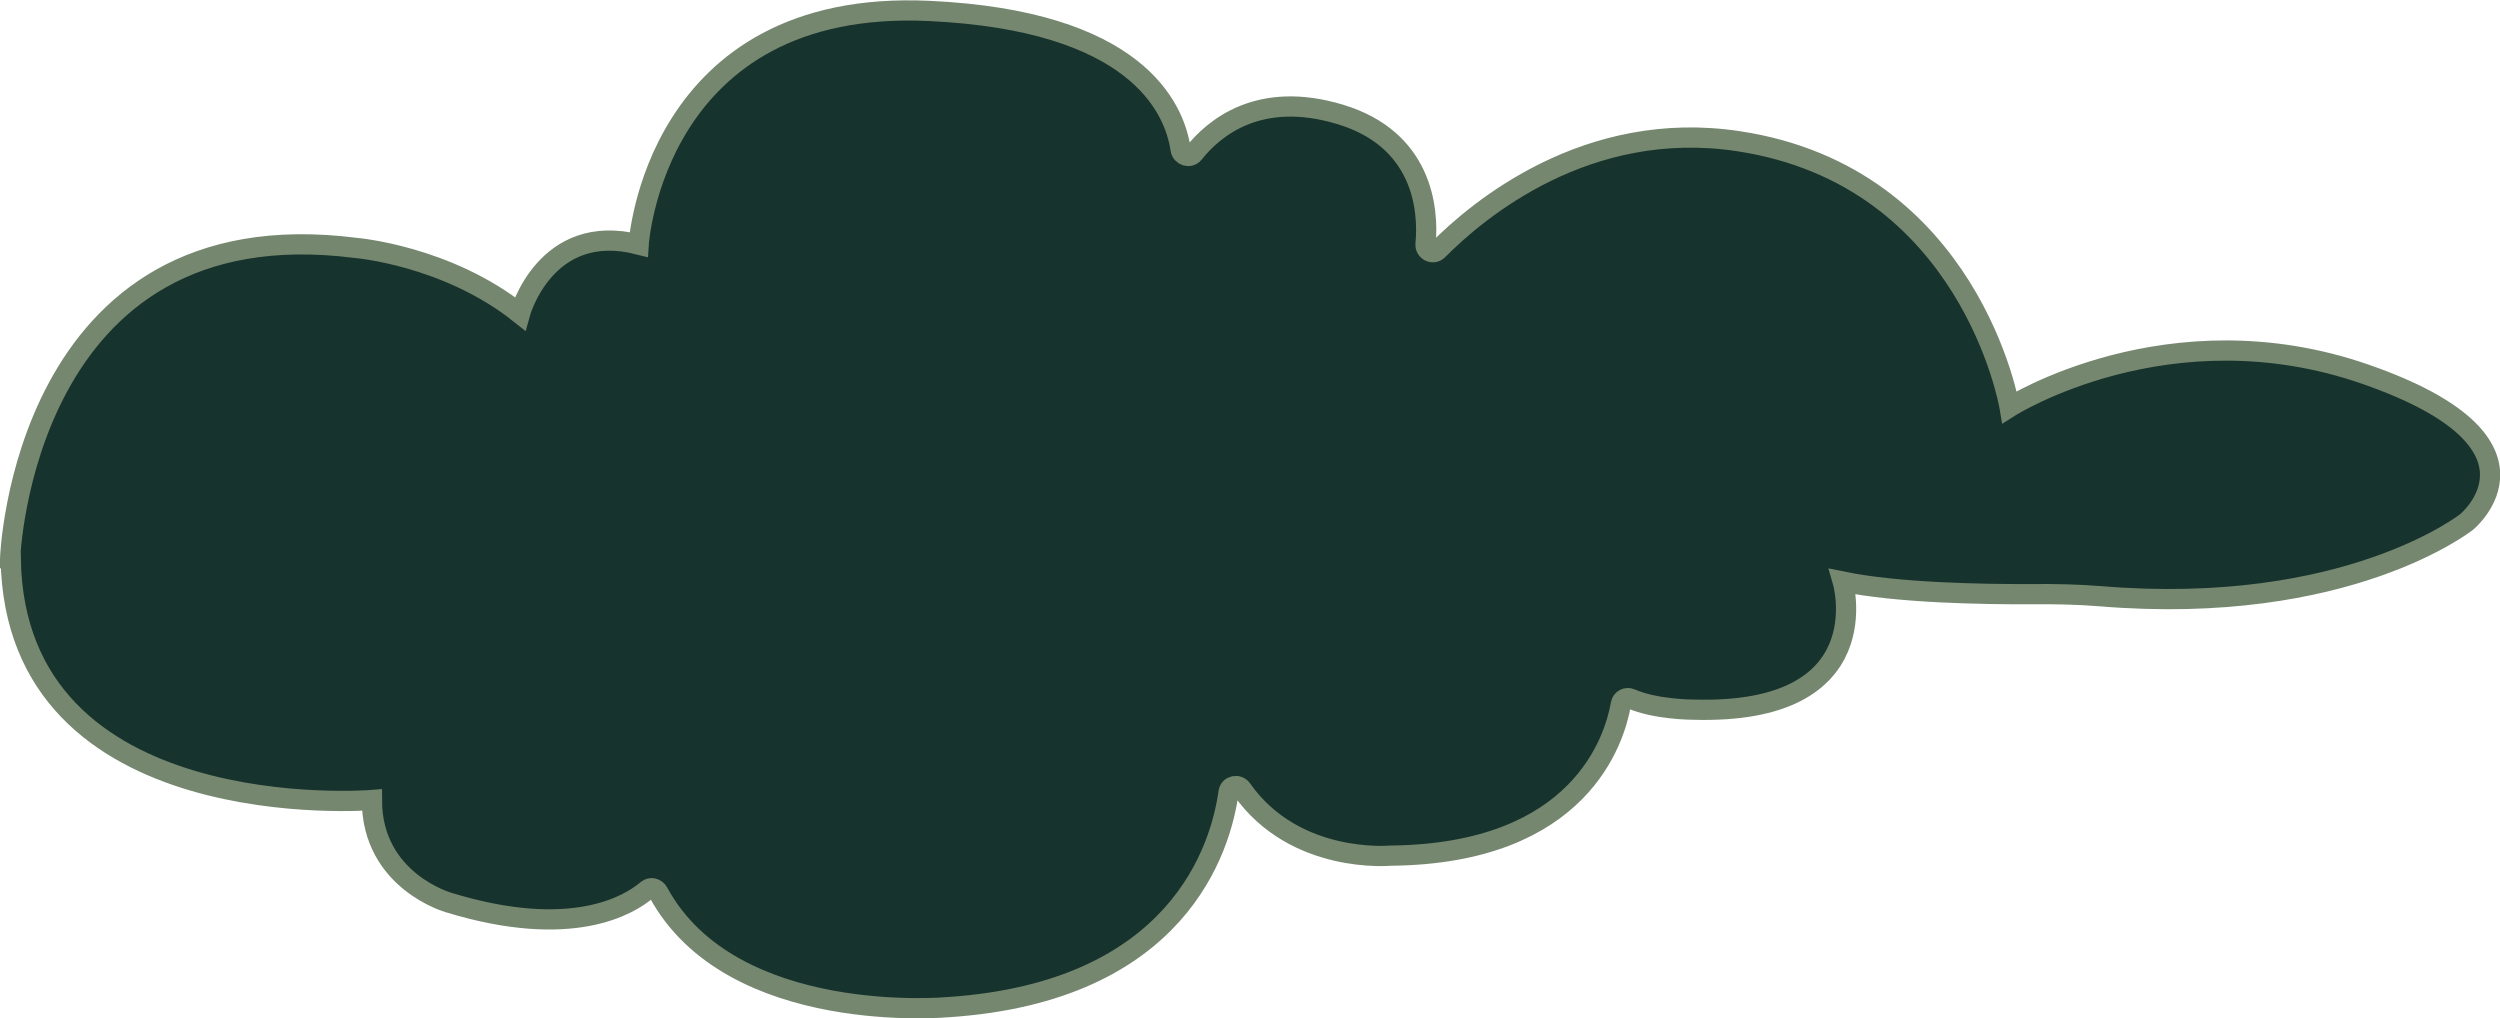 <?xml version="1.0" encoding="UTF-8"?>
<svg id="Layer_2" data-name="Layer 2" xmlns="http://www.w3.org/2000/svg" viewBox="0 0 123.62 50.36">
  <defs>
    <style>
      .cls-1 {
        fill: #17332d;
        stroke: #75876f;
        stroke-miterlimit: 10;
      }
    </style>
  </defs>
  <g id="Layer_1-2" data-name="Layer 1">
    <path class="cls-1" d="M.5,27.61s.62-17.47,17.1-15.35c0,0,4.49.37,8.11,3.25,0,0,1.25-4.6,5.87-3.42,0,0,.75-12.18,14.35-11.55,10.24.47,12.14,4.76,12.45,6.85.05.32.45.44.65.19.99-1.25,3.23-3.14,7.25-1.92s4.38,4.6,4.21,6.41c-.03.34.38.54.62.29,1.98-2,7.37-6.51,14.84-5.38,11.5,1.73,13.42,13.15,13.42,13.15,0,0,7.88-5.01,17.61-1.62s5,7.29,5,7.29c0,0-5.89,4.7-18.14,3.68-1.12-.09-2.25-.11-3.38-.1-2.45.01-6.61-.06-9.34-.62,0,0,1.93,6.62-7.42,6.33,0,0-1.83,0-3.06-.54-.21-.09-.45.03-.49.26-.3,1.72-1.98,7.41-11.39,7.5,0,0-4.73.45-7.35-3.28-.19-.27-.61-.19-.66.14-.38,2.76-2.48,9.87-13.85,10.63,0,0-10.73,1.01-14.35-5.68-.11-.2-.37-.27-.55-.12-.89.76-3.73,2.49-9.81.63,0,0-3.8-1.06-3.8-5.07,0,0-17.67,1.44-17.86-11.95Z"/>
  </g>
</svg>